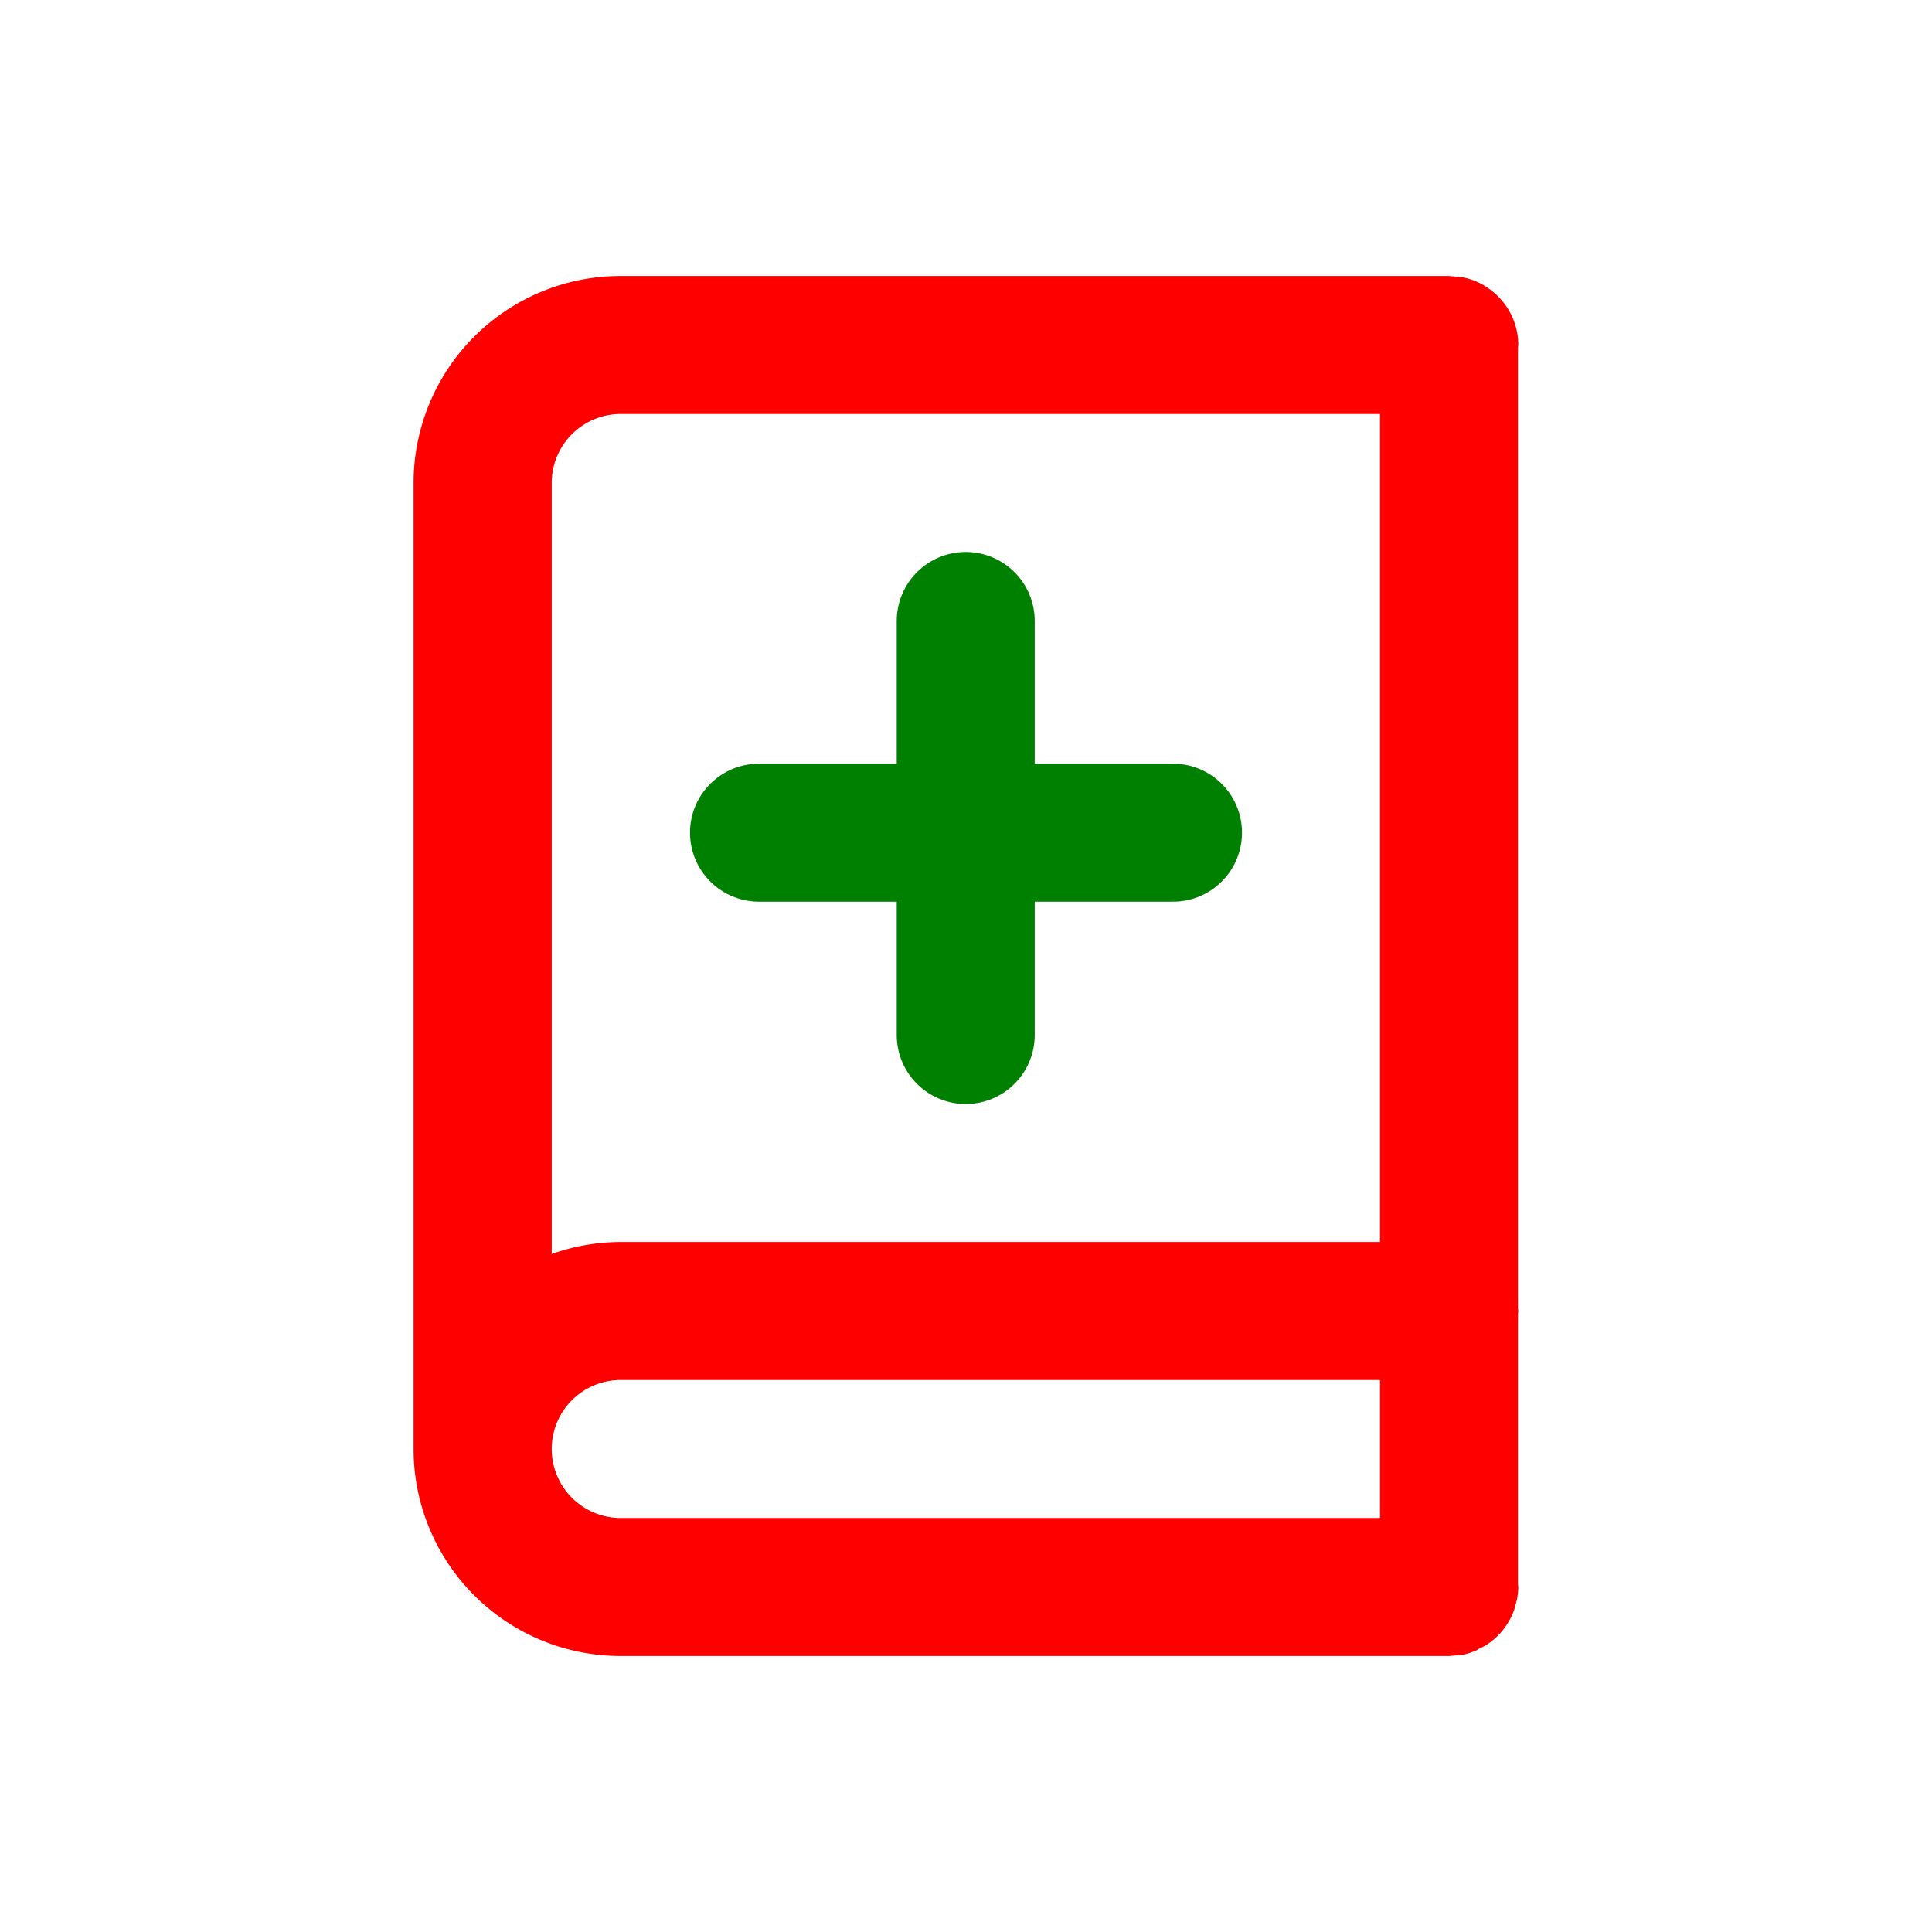 <svg xmlns="http://www.w3.org/2000/svg" width="14" height="14" fill="none" viewBox="0 0 14 14"><path fill="red" d="M10.603 2.01q.094.02.172.072l.013.009c.129.09.214.24.214.409L11 2.52v6.96l.002.02-.002.02v1.957l.002.023a.5.5 0 0 1-.01.093l-.01.036q-.006.027-.016.054l-.016.035a.5.5 0 0 1-.082.12.5.5 0 0 1-.099.083q-.026.015-.053.027l-.007.005-.012.008h-.004a.5.5 0 0 1-.09.03l-.1.009H4.497a1.5 1.5 0 0 1-1.5-1.5v-7a1.5 1.5 0 0 1 1.5-1.5h6.004zM4.498 10a.5.5 0 0 0 0 1H10v-1zm0-7a.5.5 0 0 0-.5.5v5.587a1.5 1.5 0 0 1 .5-.087H10V3z"/><path stroke="green" stroke-linecap="round" d="M5.5 6.034h3M6.998 4.5v3"/></svg>
